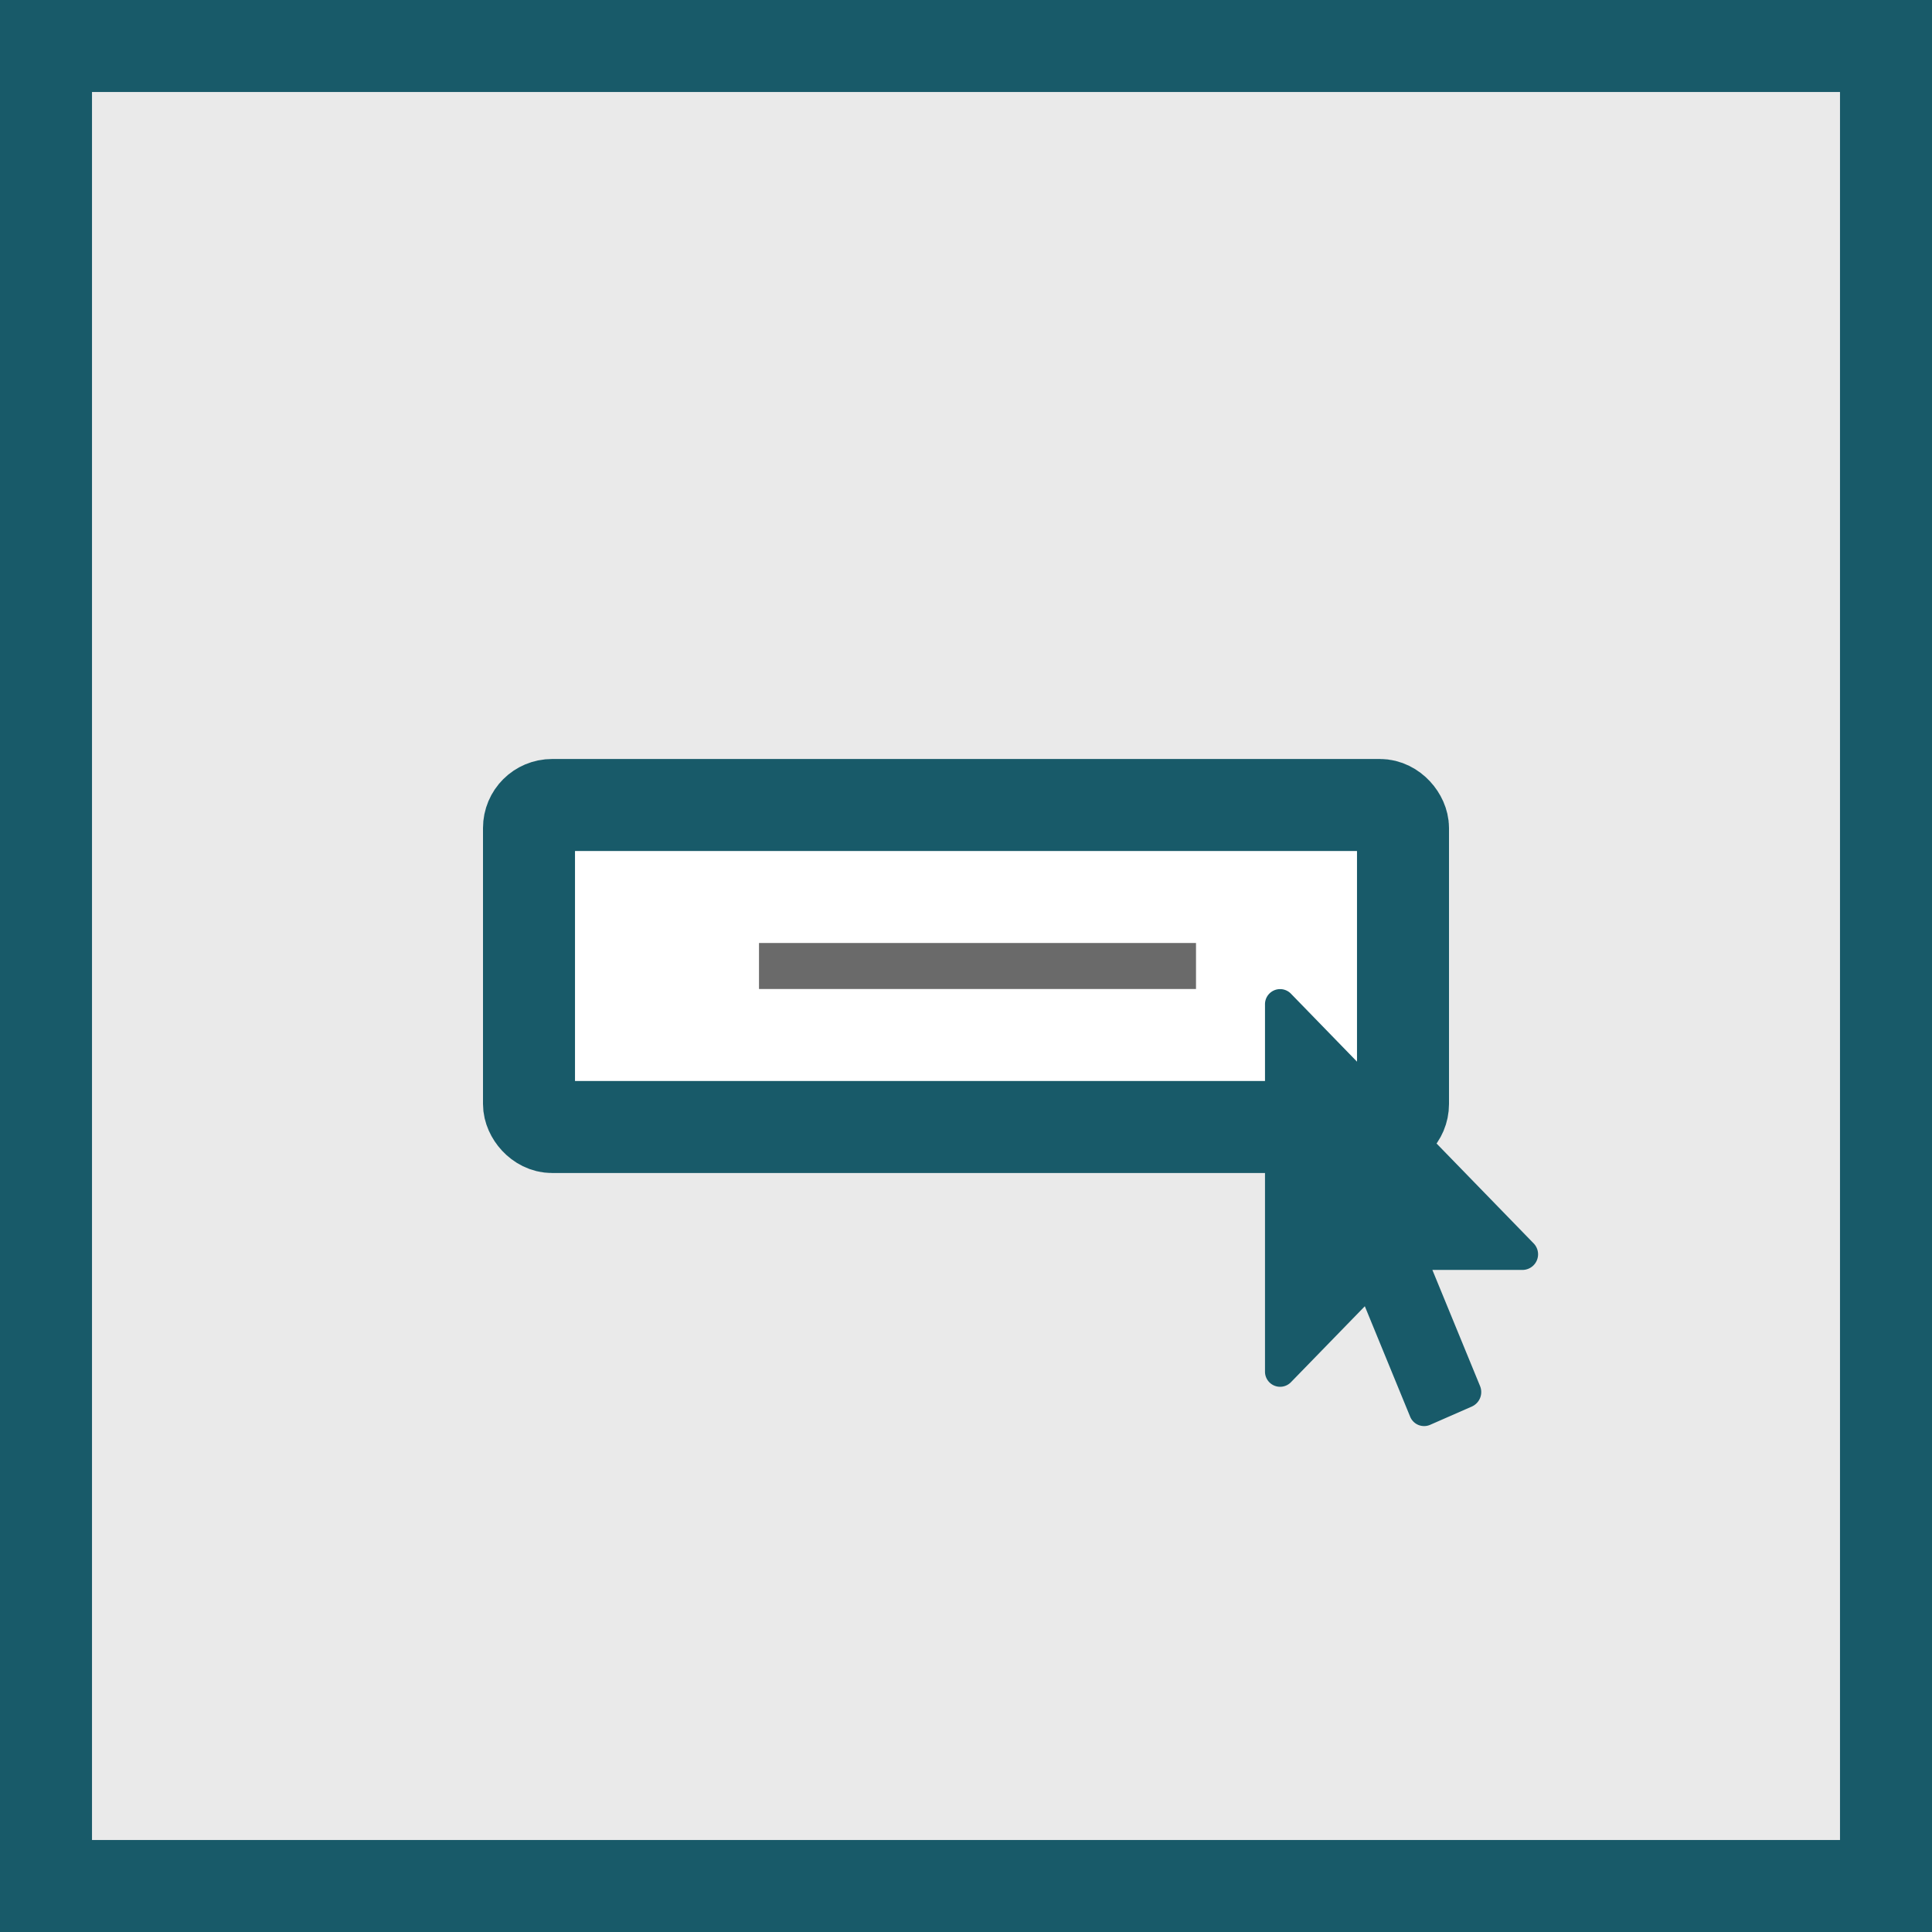 <svg height="84" viewBox="0 0 84 84" width="84" xmlns="http://www.w3.org/2000/svg"><rect x="0" y="0" width="84" height="84" fill="#333333" stroke="none"/><path d="m2 2h80v80h-80z" fill="#eaeaea" stroke="#185a69" stroke-width="4"/><rect fill="#fff" height="14" rx="1" stroke="#185a69" stroke-width="4" width="38" x="23" y="35"/><path d="m33 41h19v2h-19z" fill="#6a6a6a"/><path d="m11.214 12.214h-3.937l2.072 5.046a.689.689 0 0 1 -.35.891l-1.824.8a.656.656 0 0 1 -.866-.36l-1.969-4.798-3.216 3.307a.657.657 0 0 1 -1.124-.476v-15.945a.657.657 0 0 1 1.124-.479l10.554 10.858a.68.68 0 0 1 -.464 1.156z" fill="#185a69" transform="translate(55 43)"/></svg>